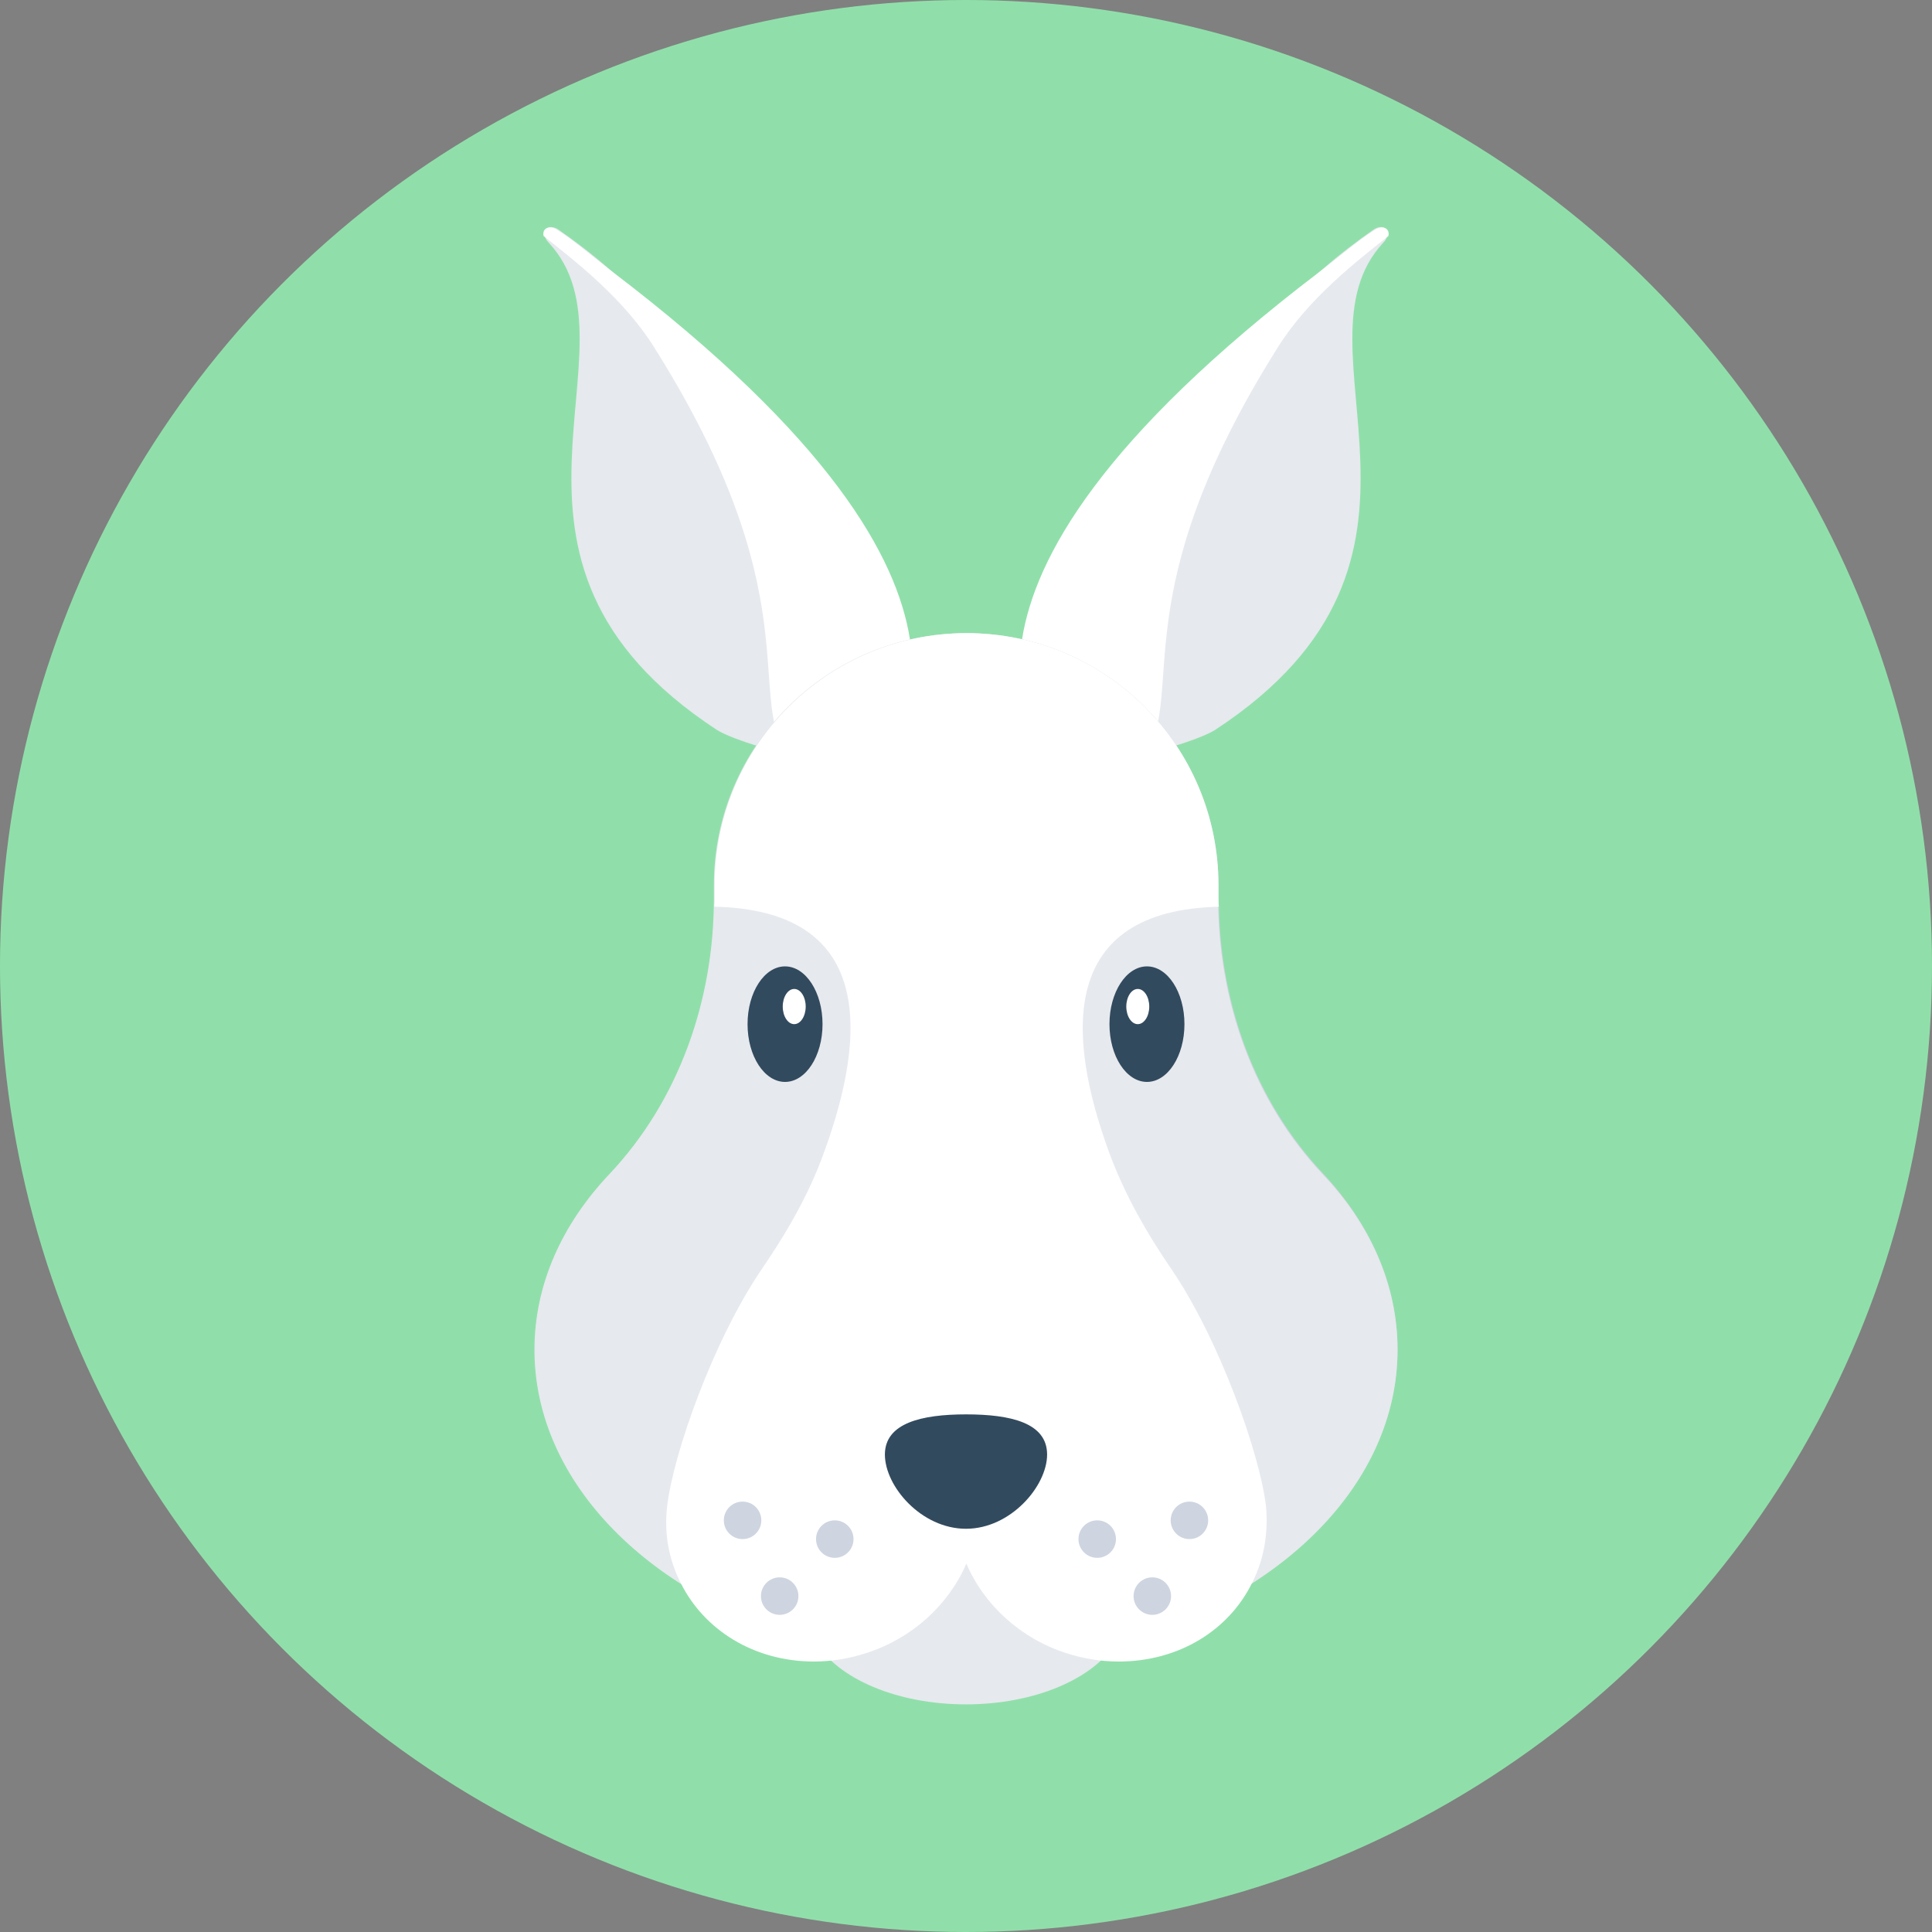 <?xml version="1.0" encoding="iso-8859-1"?>
<!-- Generator: Adobe Illustrator 19.0.0, SVG Export Plug-In . SVG Version: 6.00 Build 0)  -->
<svg xmlns="http://www.w3.org/2000/svg" xmlns:xlink="http://www.w3.org/1999/xlink" version="1.1" id="Layer_1" x="0px" y="0px" viewBox="0 0 505 505" style="enable-background:new 0 0 505 505;" xml:space="preserve">
<rect x="0" y="0" width="505" height="505" fill="#808080" stroke="none"/>
<circle style="fill:#90DFAA;" cx="252.5" cy="252.5" r="252.5"/>
<path style="fill:#E6E9EE;" d="M345.1,70.9c-15.3,13.2-35.1,35.2-55.4,70.8c-8.3,14.6-12.9,29.6-12.5,43c0.1,4.9-1,11.1-5.3,17.6  c-0.9,1.4-1.9,2.8-3.1,4.2c-0.6,0.8-1.3,1.5-2,2.3l1.6-0.6l2.8-1l23.9-8.5l4-1.4c0,0,14.1-3.7,18.5-6.5  c68.3-44.7,18.3-99.8,44-127.4c0.6-0.6,0.9-1.2,1-1.8c0.5-1.9-1.4-3.1-3.7-1.5C354.9,62.9,350.2,66.4,345.1,70.9z"/>
<path style="fill:#FFFFFF;" d="M345.1,70.9c-114.6,87.2-68.8,124.9-73.1,131.5c-0.9,1.9-2,3.9-3.5,5.9c-0.5,0.7-1,1.3-1.5,2  c0.8,0.3,1.7,0.6,2.6,0.9c7.8,2.2,16.2,0.5,24.9-8.1c0.9-0.9,1.9-1.8,2.8-2.9c0.8-0.9,1.5-1.8,2.1-2.8c10.5-16.8-6-42.1,34.6-106.6  c8-12.8,20.6-22.5,28.9-29.1c0.5-1.9-1.4-3.1-3.7-1.5C354.9,62.9,350.5,66.8,345.1,70.9z"/>
<path style="fill:#E6E9EE;" d="M159.9,70.9c15.3,13.2,35.1,35.2,55.4,70.8c8.3,14.6,12.9,29.6,12.5,43c-0.1,4.9,1,11.1,5.3,17.6  c0.9,1.4,1.9,2.8,3.1,4.2c0.6,0.8,1.3,1.5,2,2.3l-1.6-0.6l-2.8-1l-23.9-8.5l-4-1.4c0,0-14.1-3.7-18.5-6.5  c-68.3-44.7-18.3-99.8-44-127.4c-0.6-0.6-0.9-1.2-1-1.8c-0.5-1.9,1.4-3.1,3.7-1.5C150.1,62.9,154.8,66.4,159.9,70.9z"/>
<path style="fill:#FFFFFF;" d="M159.9,70.9c114.6,87.2,68.8,124.9,73.1,131.5c0.9,1.9,2,3.9,3.5,5.9c0.5,0.7,1,1.3,1.5,2  c-0.8,0.3-1.7,0.6-2.6,0.9c-7.8,2.2-16.2,0.5-24.9-8.1c-0.9-0.9-1.9-1.8-2.8-2.9c-0.8-0.9-1.5-1.8-2.1-2.8  c-10.5-16.8,6-42.1-34.6-106.6c-8-12.8-20.6-22.5-28.9-29.1c-0.5-1.9,1.4-3.1,3.7-1.5C150.1,62.9,154.5,66.8,159.9,70.9z"/>
<path style="fill:#CED5E0;" d="M365.3,352.7c0,24.4-14.7,46.2-38.1,61.1c-13.6,8.8-30.2,15.1-48.5,18.2c-8.4,1.5-17.1,2.2-26.1,2.2  s-17.8-0.8-26.2-2.2c-18.3-3.1-34.8-9.5-48.5-18.2c-23.4-14.9-38.1-36.8-38.1-61.1c0-17,7.2-32.8,19.6-45.9  c17.7-18.7,26.8-44,27.3-69.8c0.1-0.8,0.1-1.5,0.1-2.2v-3.4c0-18.2,7.4-34.7,19.3-46.6c11.9-11.9,28.4-19.3,46.6-19.3  c36.4,0,65.8,29.5,65.8,65.9v3.4c0,0.8,0,1.5,0.1,2.2c0.5,25.8,9.6,51,27.3,69.8C358.1,319.9,365.3,335.7,365.3,352.7z"/>
<path style="fill:#E6E9EE;" d="M365.3,352.8c0-17-7.2-32.9-19.6-45.9c-18.2-19.3-27.3-45.5-27.3-72v-3.5c0-36.4-29.5-65.9-65.9-65.9  l0,0c-36.4,0-65.9,29.5-65.9,65.9v3.5c0,26.5-9.1,52.7-27.3,72c-12.4,13.1-19.6,28.9-19.6,45.9c0,35.1,30.7,65,73.6,76.5  c5.7,9.4,21,16.2,39.2,16.2c18.1,0,33.5-6.8,39.2-16.2C334.7,417.8,365.3,387.9,365.3,352.8z"/>
<path style="fill:#FFFFFF;" d="M327.2,413.9c-6,12.1-18.9,20.4-34.8,20.4c-4.8,0-9.4-0.8-13.7-2.2c-11.9-3.8-21.5-12.6-26.1-23.4  c-4.7,10.9-14.3,19.6-26.2,23.4c-4.3,1.4-8.9,2.2-13.6,2.2c-15.9,0-28.8-8.4-34.8-20.4c-3.1-6-4.5-13-3.6-20.3  c1.6-13.6,12-43.1,24.6-61.7c6.6-9.6,12.5-19.8,16.4-30.7c11.4-31.2,12.9-63.3-28.7-64.2c0.1-0.8,0.1-1.5,0.1-2.2v-3.4  c0-18.2,7.4-34.7,19.3-46.6c11.9-11.9,28.4-19.3,46.6-19.3c36.4,0,65.8,29.5,65.8,65.9v3.4c0,0.8,0,1.5,0.1,2.2  c-41.5,1-40.1,33-28.7,64.2c4,10.9,9.8,21.1,16.4,30.7c12.6,18.6,23,48.2,24.6,61.7C331.6,400.9,330.3,407.9,327.2,413.9z"/>
<g>
	<path style="fill:#324A5E;" d="M273.7,380.2c0,8.2-9.5,19.4-21.2,19.4c-11.7,0-21.2-11.1-21.2-19.4c0-8.2,9.5-10.5,21.2-10.5   C264.2,369.7,273.7,371.9,273.7,380.2z"/>
	<ellipse style="fill:#324A5E;" cx="299.8" cy="267.7" rx="9.8" ry="15.1"/>
</g>
<ellipse style="fill:#FFFFFF;" cx="297.4" cy="263.1" rx="3" ry="4.6"/>
<ellipse style="fill:#324A5E;" cx="205.2" cy="267.7" rx="9.8" ry="15.1"/>
<ellipse style="fill:#FFFFFF;" cx="207.6" cy="263.1" rx="3" ry="4.6"/>
<g>
	<circle style="fill:#CED5E0;" cx="310.9" cy="397.4" r="4.9"/>
	<circle style="fill:#CED5E0;" cx="286.8" cy="402.3" r="4.9"/>
	<circle style="fill:#CED5E0;" cx="301.2" cy="417.2" r="4.9"/>
	<circle style="fill:#CED5E0;" cx="194.1" cy="397.4" r="4.9"/>
	<circle style="fill:#CED5E0;" cx="218.2" cy="402.3" r="4.9"/>
	<circle style="fill:#CED5E0;" cx="203.8" cy="417.2" r="4.9"/>
</g>
<g>
</g>
<g>
</g>
<g>
</g>
<g>
</g>
<g>
</g>
<g>
</g>
<g>
</g>
<g>
</g>
<g>
</g>
<g>
</g>
<g>
</g>
<g>
</g>
<g>
</g>
<g>
</g>
<g>
</g>
</svg>
